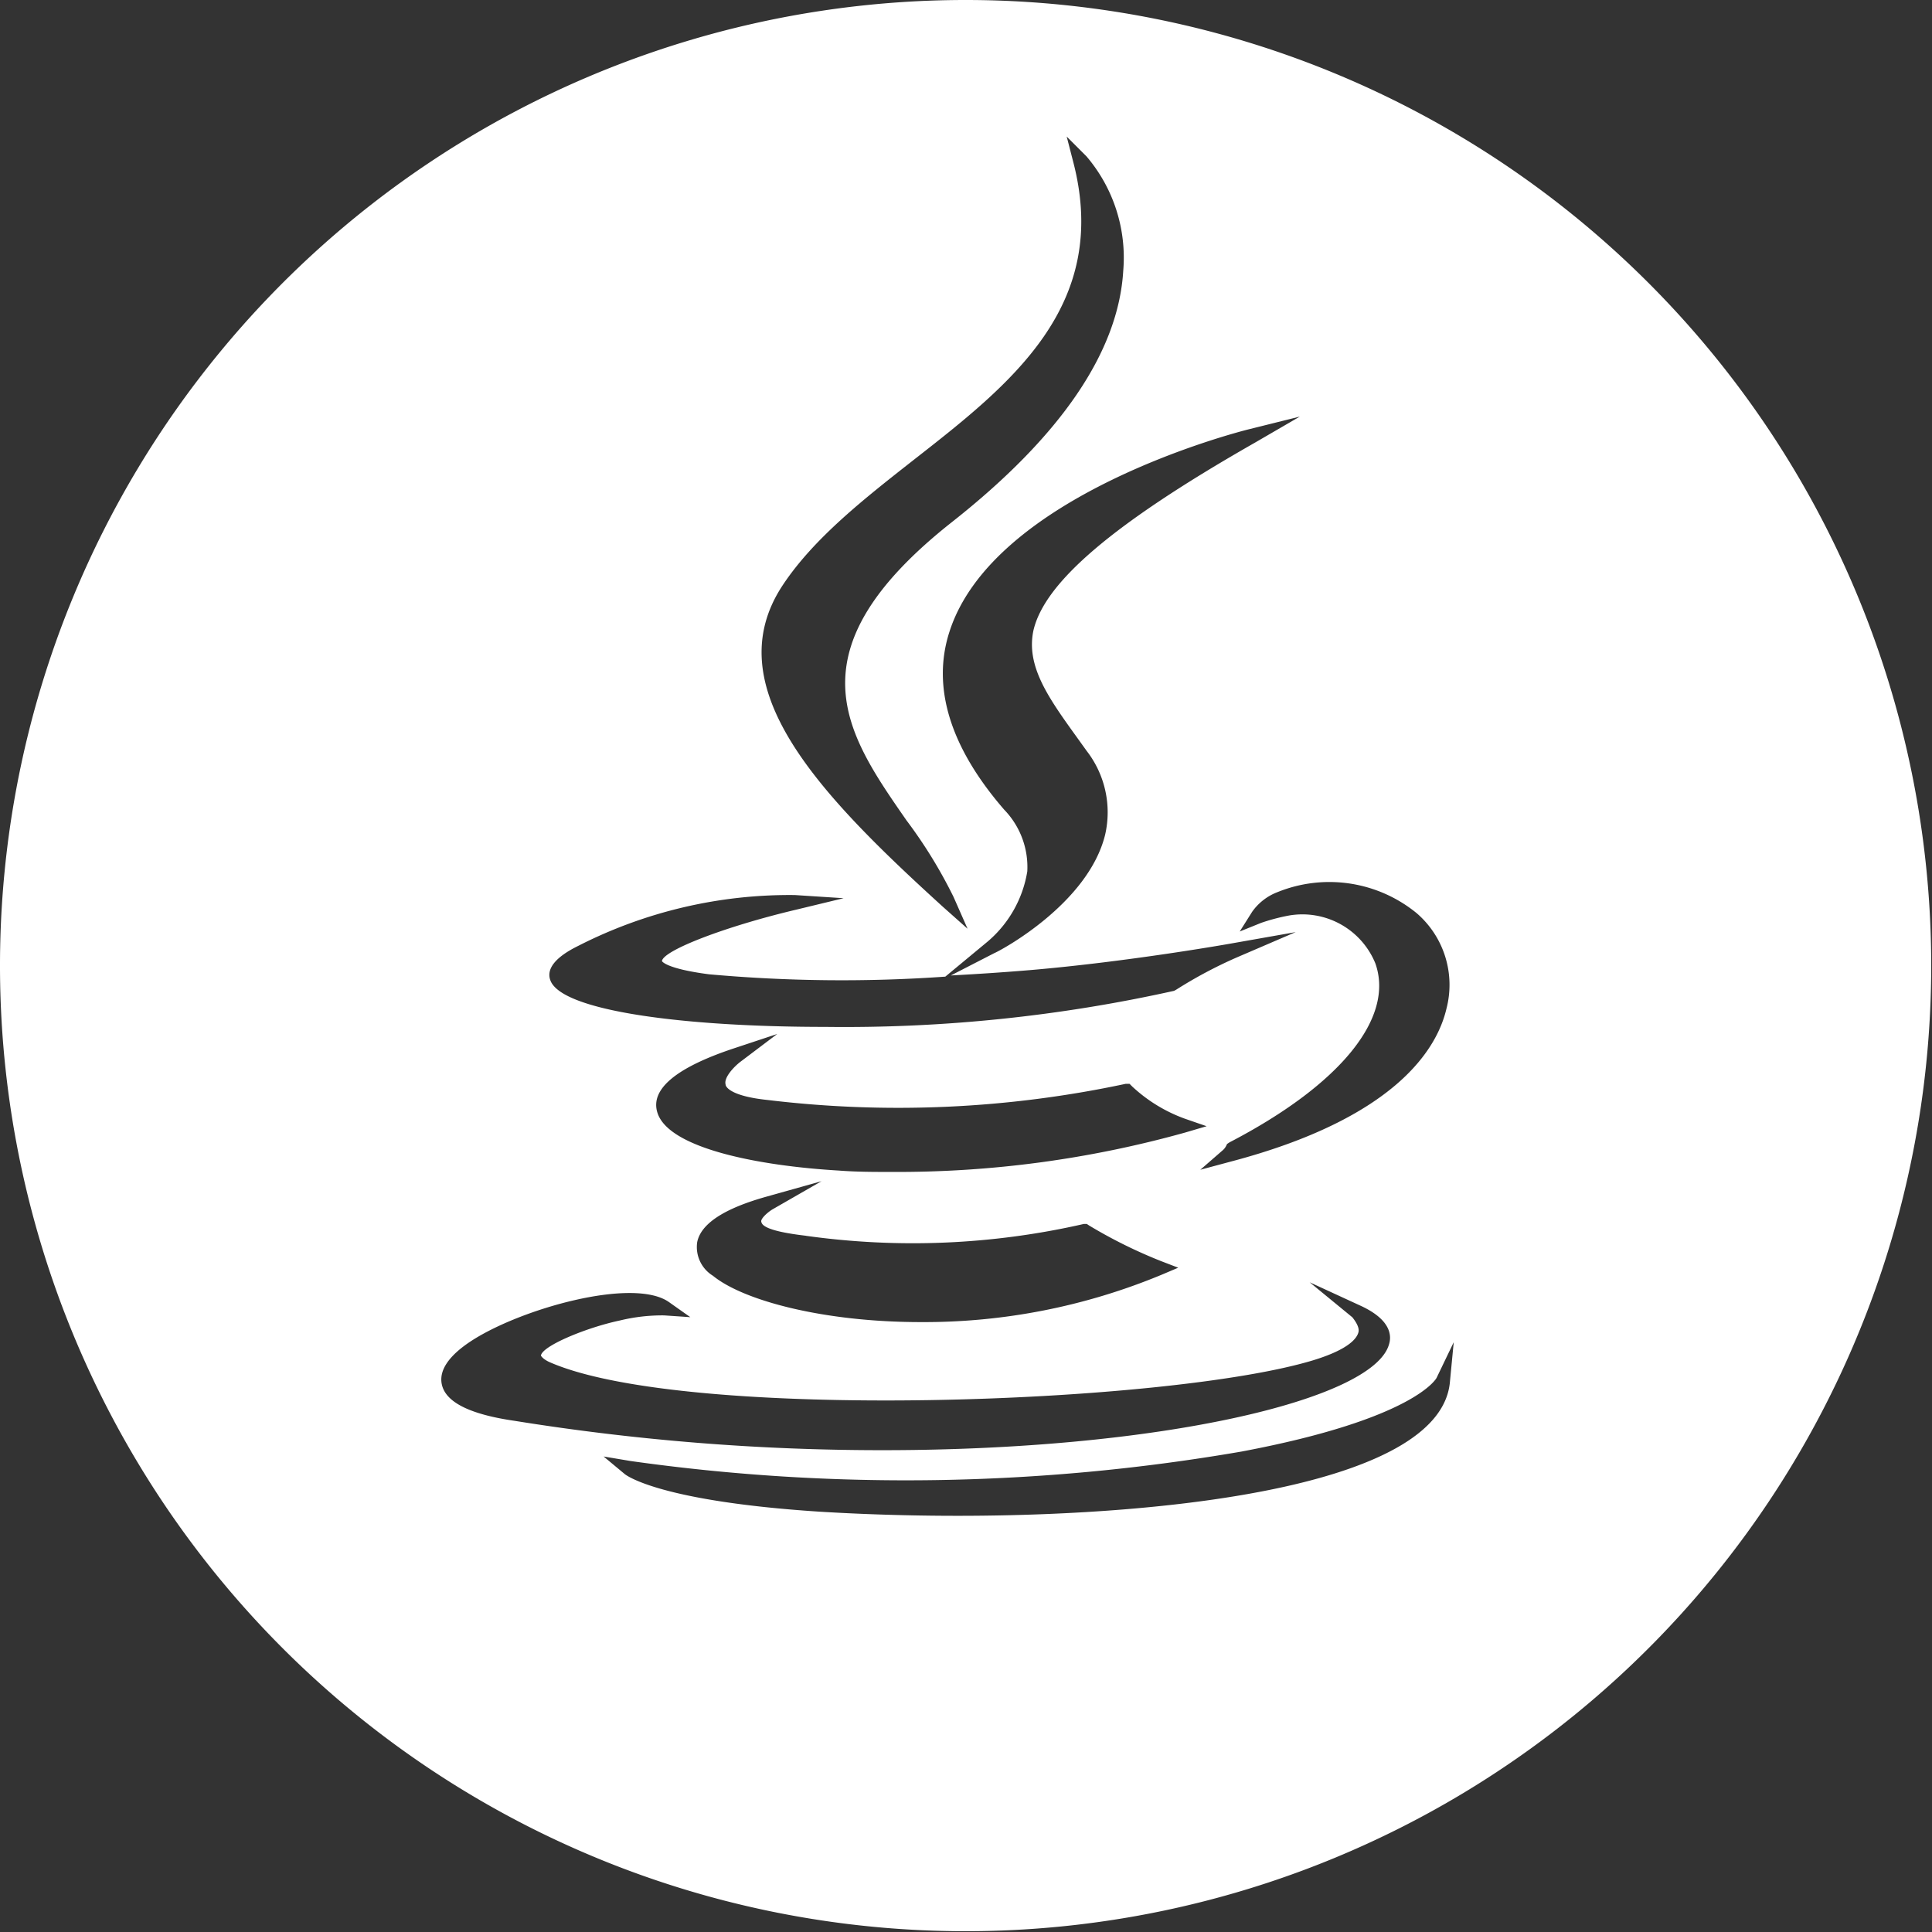 <svg xmlns="http://www.w3.org/2000/svg" viewBox="0 0 98.04 98.04"><rect x="0" y="0" width="98.04" height="98.04" fill="#333333" stroke="none"/><defs><style>.cls-1{fill:#fff;}</style></defs><g id="Layer_2" data-name="Layer 2"><g id="JAVA"><path class="cls-1" d="M49,0A49,49,0,1,0,98,49,49,49,0,0,0,49,0ZM71.89,46.34a4.8,4.8,0,0,1,1.51,4.85c-.47,2-2.53,5.55-11,7.77l-1.49.4,1.15-1a.72.72,0,0,0,.15-.19l.06-.12.12-.08c5.62-2.92,8.39-6.32,7.4-9.09a4,4,0,0,0-4.39-2.42,10,10,0,0,0-1.4.37l-1.09.44.63-1a2.79,2.79,0,0,1,1.29-1A7,7,0,0,1,71.89,46.34Zm-31,16.37A39,39,0,0,0,55,62.11l.15,0,.12.08A24.72,24.72,0,0,0,58.93,64l.86.33-.85.36a31.4,31.4,0,0,1-12.22,2.4c-4.92,0-9-1.09-10.54-2.35a1.71,1.71,0,0,1-.8-1.71c.19-.94,1.38-1.71,3.53-2.31l2.78-.78L39.2,61.37c-.28.17-.6.48-.57.62S38.75,62.46,40.91,62.71Zm4.38-3.24c-.91,0-1.82,0-2.71-.07-4.08-.24-8.64-1.13-9.2-2.94-.37-1.18.93-2.28,3.88-3.26l2.2-.73L37.6,53.86c-.3.22-.88.8-.78,1.17,0,.14.3.6,2.14.79A55.33,55.33,0,0,0,57.12,55l.2,0,.14.14a7.81,7.81,0,0,0,2.67,1.63l1.1.38-1.12.33A54.24,54.24,0,0,1,45.29,59.47ZM39.73,29.68c1.59-2.39,4.15-4.39,6.62-6.33,4.9-3.83,10-7.8,8.12-15.1l-.34-1.32,1,1A7.92,7.92,0,0,1,57,13.73c-.24,4.11-3.16,8.4-8.69,12.76C40,33.05,42.94,37.22,46,41.63a24.25,24.25,0,0,1,2.39,3.89l.71,1.61L47.83,46C41.6,40.33,36.29,34.85,39.73,29.68ZM29.34,48a23.58,23.58,0,0,1,11-2.58l2.47.16-2.4.58c-3.56.84-6.75,2.06-6.82,2.61,0,0,.17.38,2.38.67a75.07,75.07,0,0,0,12,.12l2.16-1.79a5.91,5.91,0,0,0,2-3.55,4.18,4.18,0,0,0-1.17-3.13h0c-2.74-3.16-3.68-6.2-2.79-9,2.21-7,14.69-10.18,15.22-10.31l2.57-.64-2.29,1.33C56.41,26.61,53,29.57,52.44,32c-.38,1.82.77,3.42,2.24,5.46l.46.64a5.09,5.09,0,0,1,.94,4.26c-.87,3.54-5.41,5.93-5.61,6l-2.22,1.14c1.33-.07,2.68-.16,4-.27,5.06-.43,10.22-1.35,10.27-1.36l3.23-.57-3,1.29a22.71,22.71,0,0,0-3.06,1.63l-.11.06a77.07,77.07,0,0,1-17.71,1.83c-7.18,0-13.37-.81-13.94-2.36C27.71,49.17,28.18,48.57,29.34,48ZM22.42,70.25c-.15-.7.34-1.44,1.46-2.18,2.5-1.65,8.24-3.27,10.06-2l1.09.77-1.33-.09a9.1,9.1,0,0,0-2.25.26c-1.7.36-3.94,1.29-4,1.78,0,0,.08.18.48.35,6.92,3,31.3,2.13,38.7-.11,1.87-.57,2.25-1.15,2.31-1.45s-.31-.72-.31-.73l-2.17-1.78L69,66.24c1.53.69,1.65,1.49,1.48,2-.84,2.81-11.67,5.35-25.69,5.35a117.37,117.37,0,0,1-18.68-1.49C23.83,71.77,22.61,71.15,22.42,70.25Zm51.16-.16c-.4,5.16-13.6,6.83-25,6.83-2.48,0-4.88-.08-7-.21-8.12-.53-9.81-1.85-9.88-1.91l-1.07-.89,1.37.23a100.09,100.09,0,0,0,31-.48c8.81-1.66,9.89-3.72,9.9-3.74l.87-1.81Z"/></g></g></svg>
